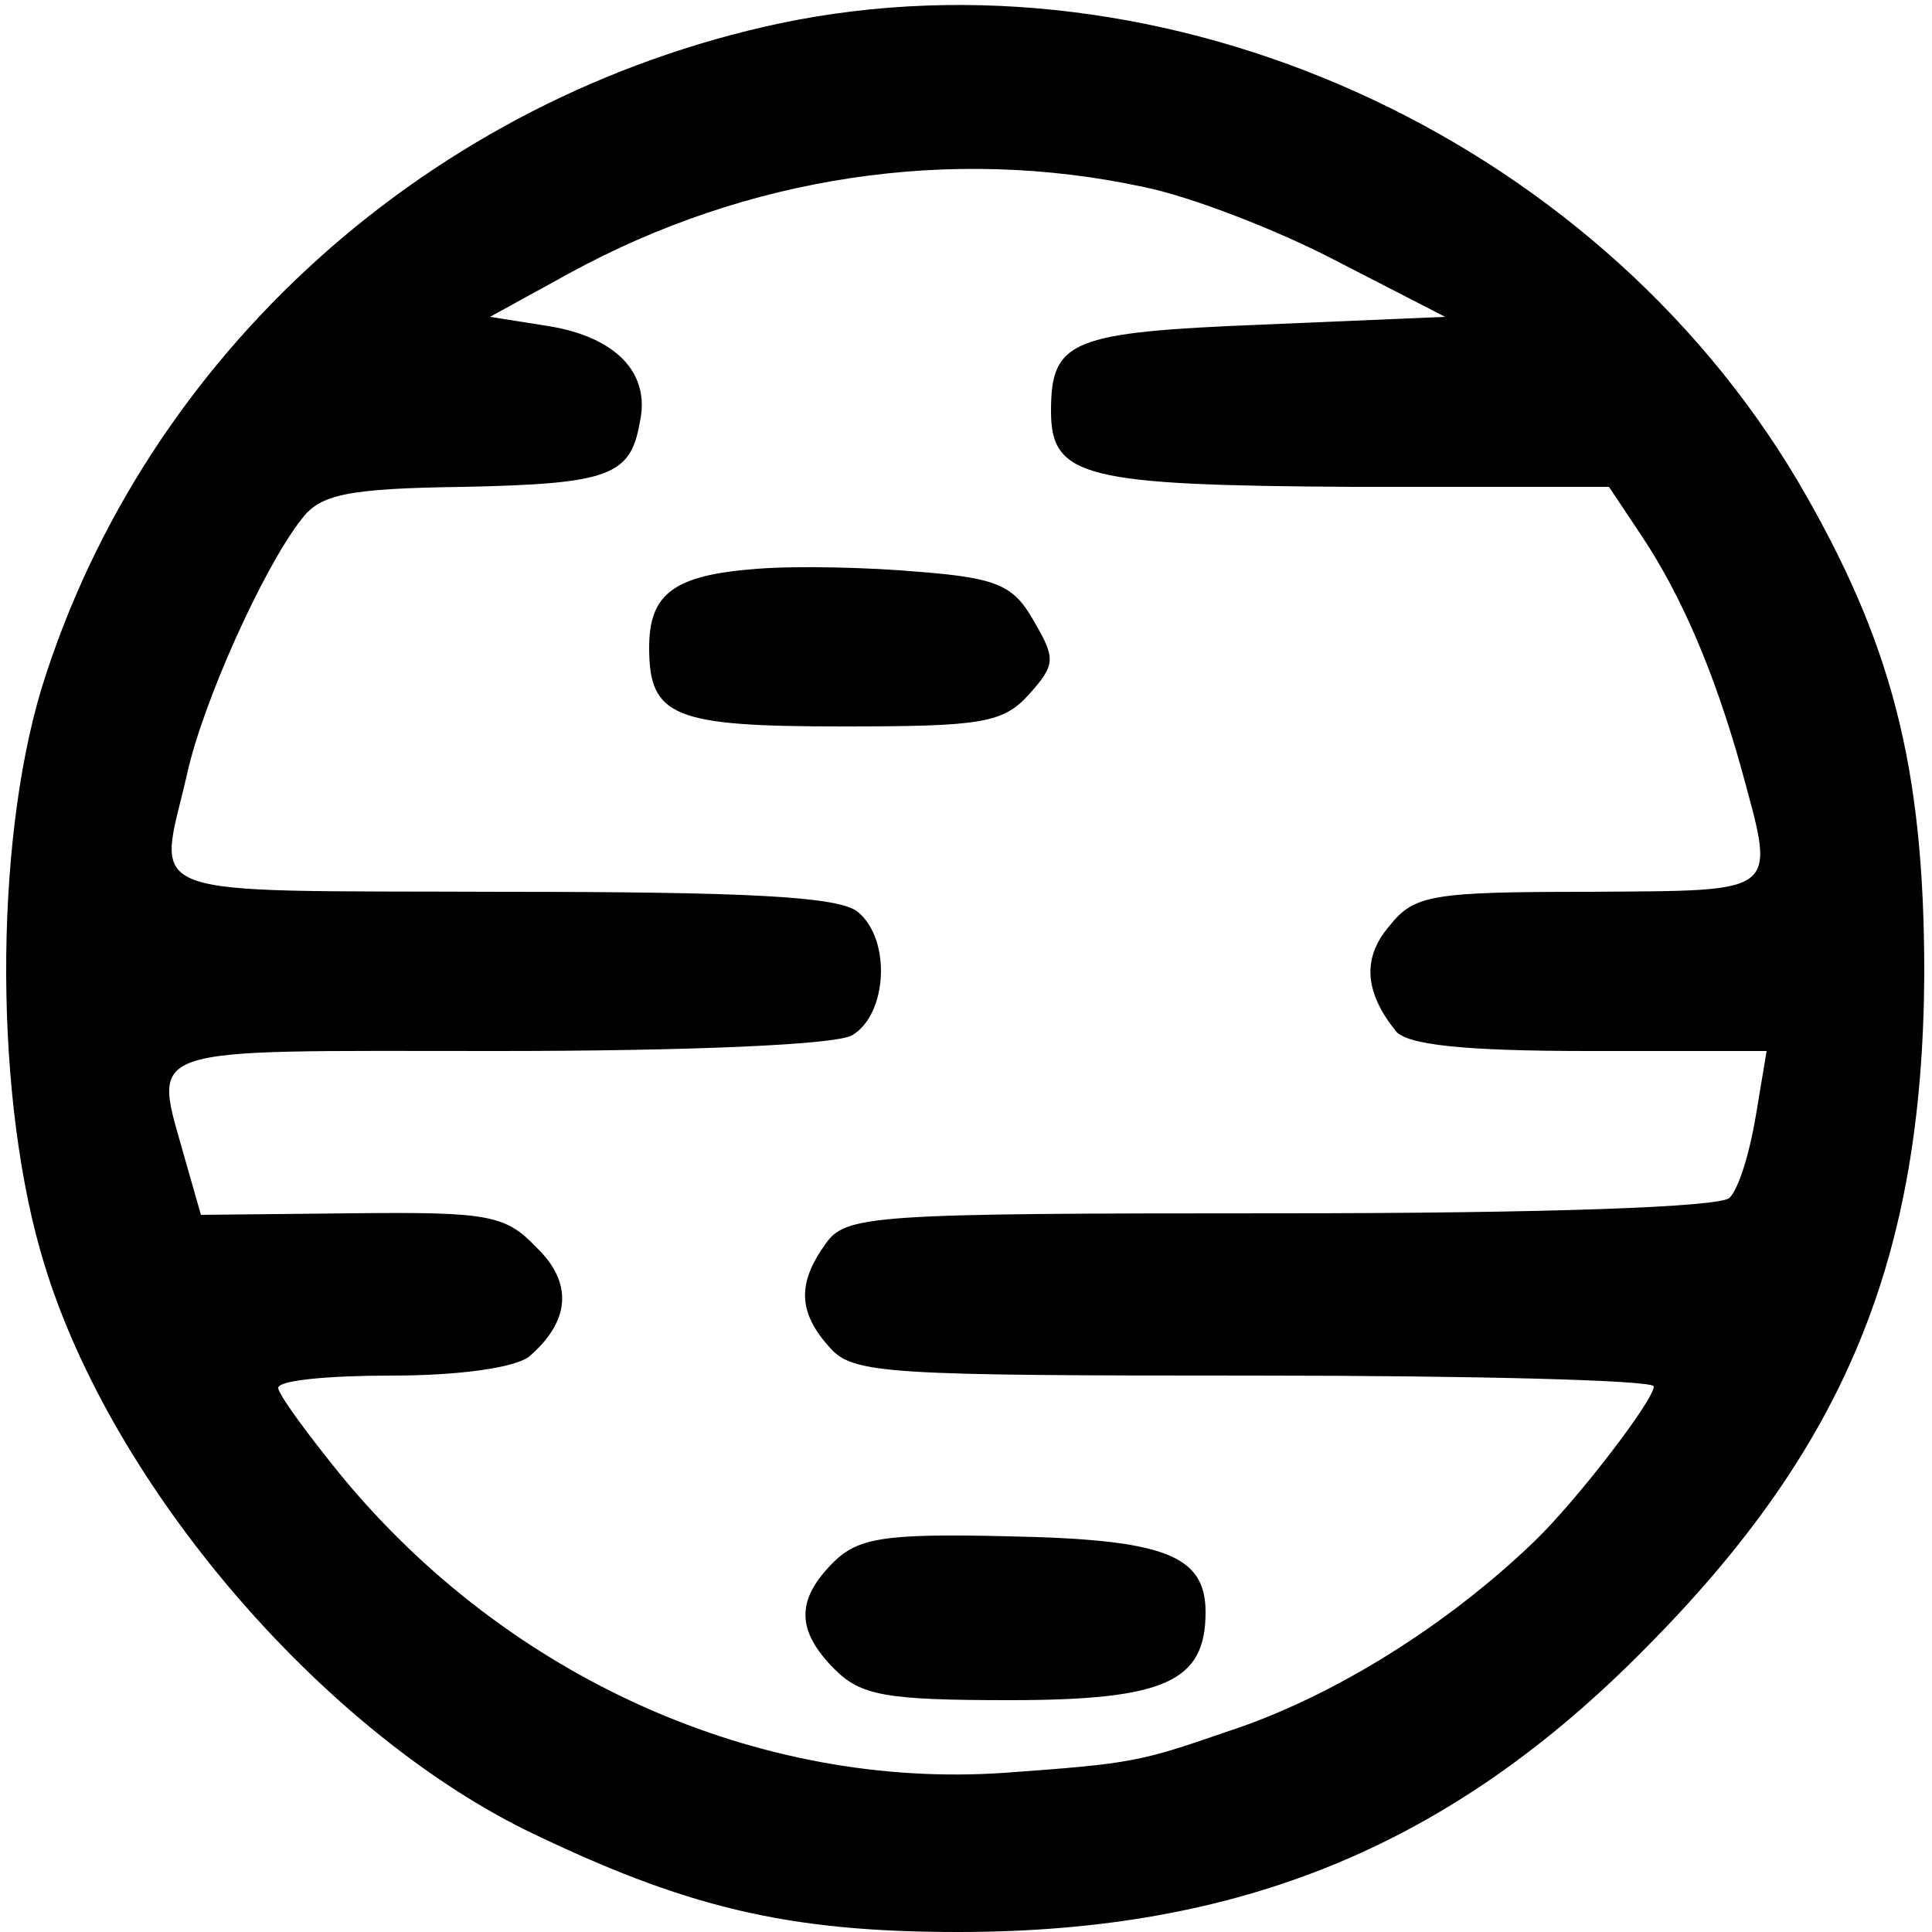 <?xml version="1.0" standalone="no"?>
<!DOCTYPE svg PUBLIC "-//W3C//DTD SVG 20010904//EN"
 "http://www.w3.org/TR/2001/REC-SVG-20010904/DTD/svg10.dtd">
<svg version="1.0" xmlns="http://www.w3.org/2000/svg"
 width="125pt" height="125pt" viewBox="0 0 125 125"
 preserveAspectRatio="xMidYMid meet">
<g transform="translate(0,125) scale(0.1,-0.1)"
fill="#000000" stroke="none">
<path d="M505 1235 c-226 -48 -411 -214 -478 -430 -31 -102 -31 -268 2 -374
44 -143 178 -299 311 -365 103 -50 169 -66 280 -66 183 0 319 56 445 184 129
130 179 252 180 436 0 134 -21 215 -82 319 -133 224 -409 348 -658 296z m235
-106 c30 -6 87 -28 125 -48 l70 -36 -118 -5 c-124 -5 -137 -10 -137 -56 0 -43
22 -48 196 -49 l165 0 20 -30 c27 -40 48 -90 65 -150 23 -85 28 -81 -98 -82
-102 0 -113 -2 -129 -22 -18 -21 -16 -43 4 -68 7 -9 44 -13 125 -13 l115 0 -7
-42 c-4 -24 -11 -47 -17 -53 -6 -6 -118 -10 -290 -10 -266 0 -282 -1 -295 -20
-18 -25 -18 -44 3 -67 15 -17 37 -18 275 -18 142 0 258 -3 258 -7 0 -9 -50
-74 -77 -100 -57 -55 -131 -101 -198 -123 -58 -20 -62 -21 -145 -27 -159 -11
-321 61 -429 192 -22 27 -41 53 -41 57 0 5 33 8 73 8 44 0 79 5 89 12 27 23
29 48 5 71 -20 21 -31 23 -120 22 l-97 -1 -10 35 c-21 76 -34 71 201 71 126 0
218 4 230 10 23 13 26 62 4 80 -12 10 -71 13 -230 13 -240 1 -223 -6 -204 76
10 46 49 133 74 165 12 16 29 20 105 21 94 2 108 7 114 42 7 32 -16 55 -59 62
l-38 6 51 28 c115 63 247 83 372 56z"/>
<path d="M490 882 c-54 -4 -70 -16 -70 -51 0 -45 16 -51 125 -51 90 0 104 2
121 21 17 19 17 23 3 47 -13 23 -23 28 -74 32 -33 3 -80 4 -105 2z"/>
<path d="M539 239 c-24 -24 -24 -44 1 -69 17 -17 33 -20 113 -20 101 0 127 12
127 57 0 37 -27 47 -127 49 -81 2 -98 -1 -114 -17z"/>
</g>
</svg>

